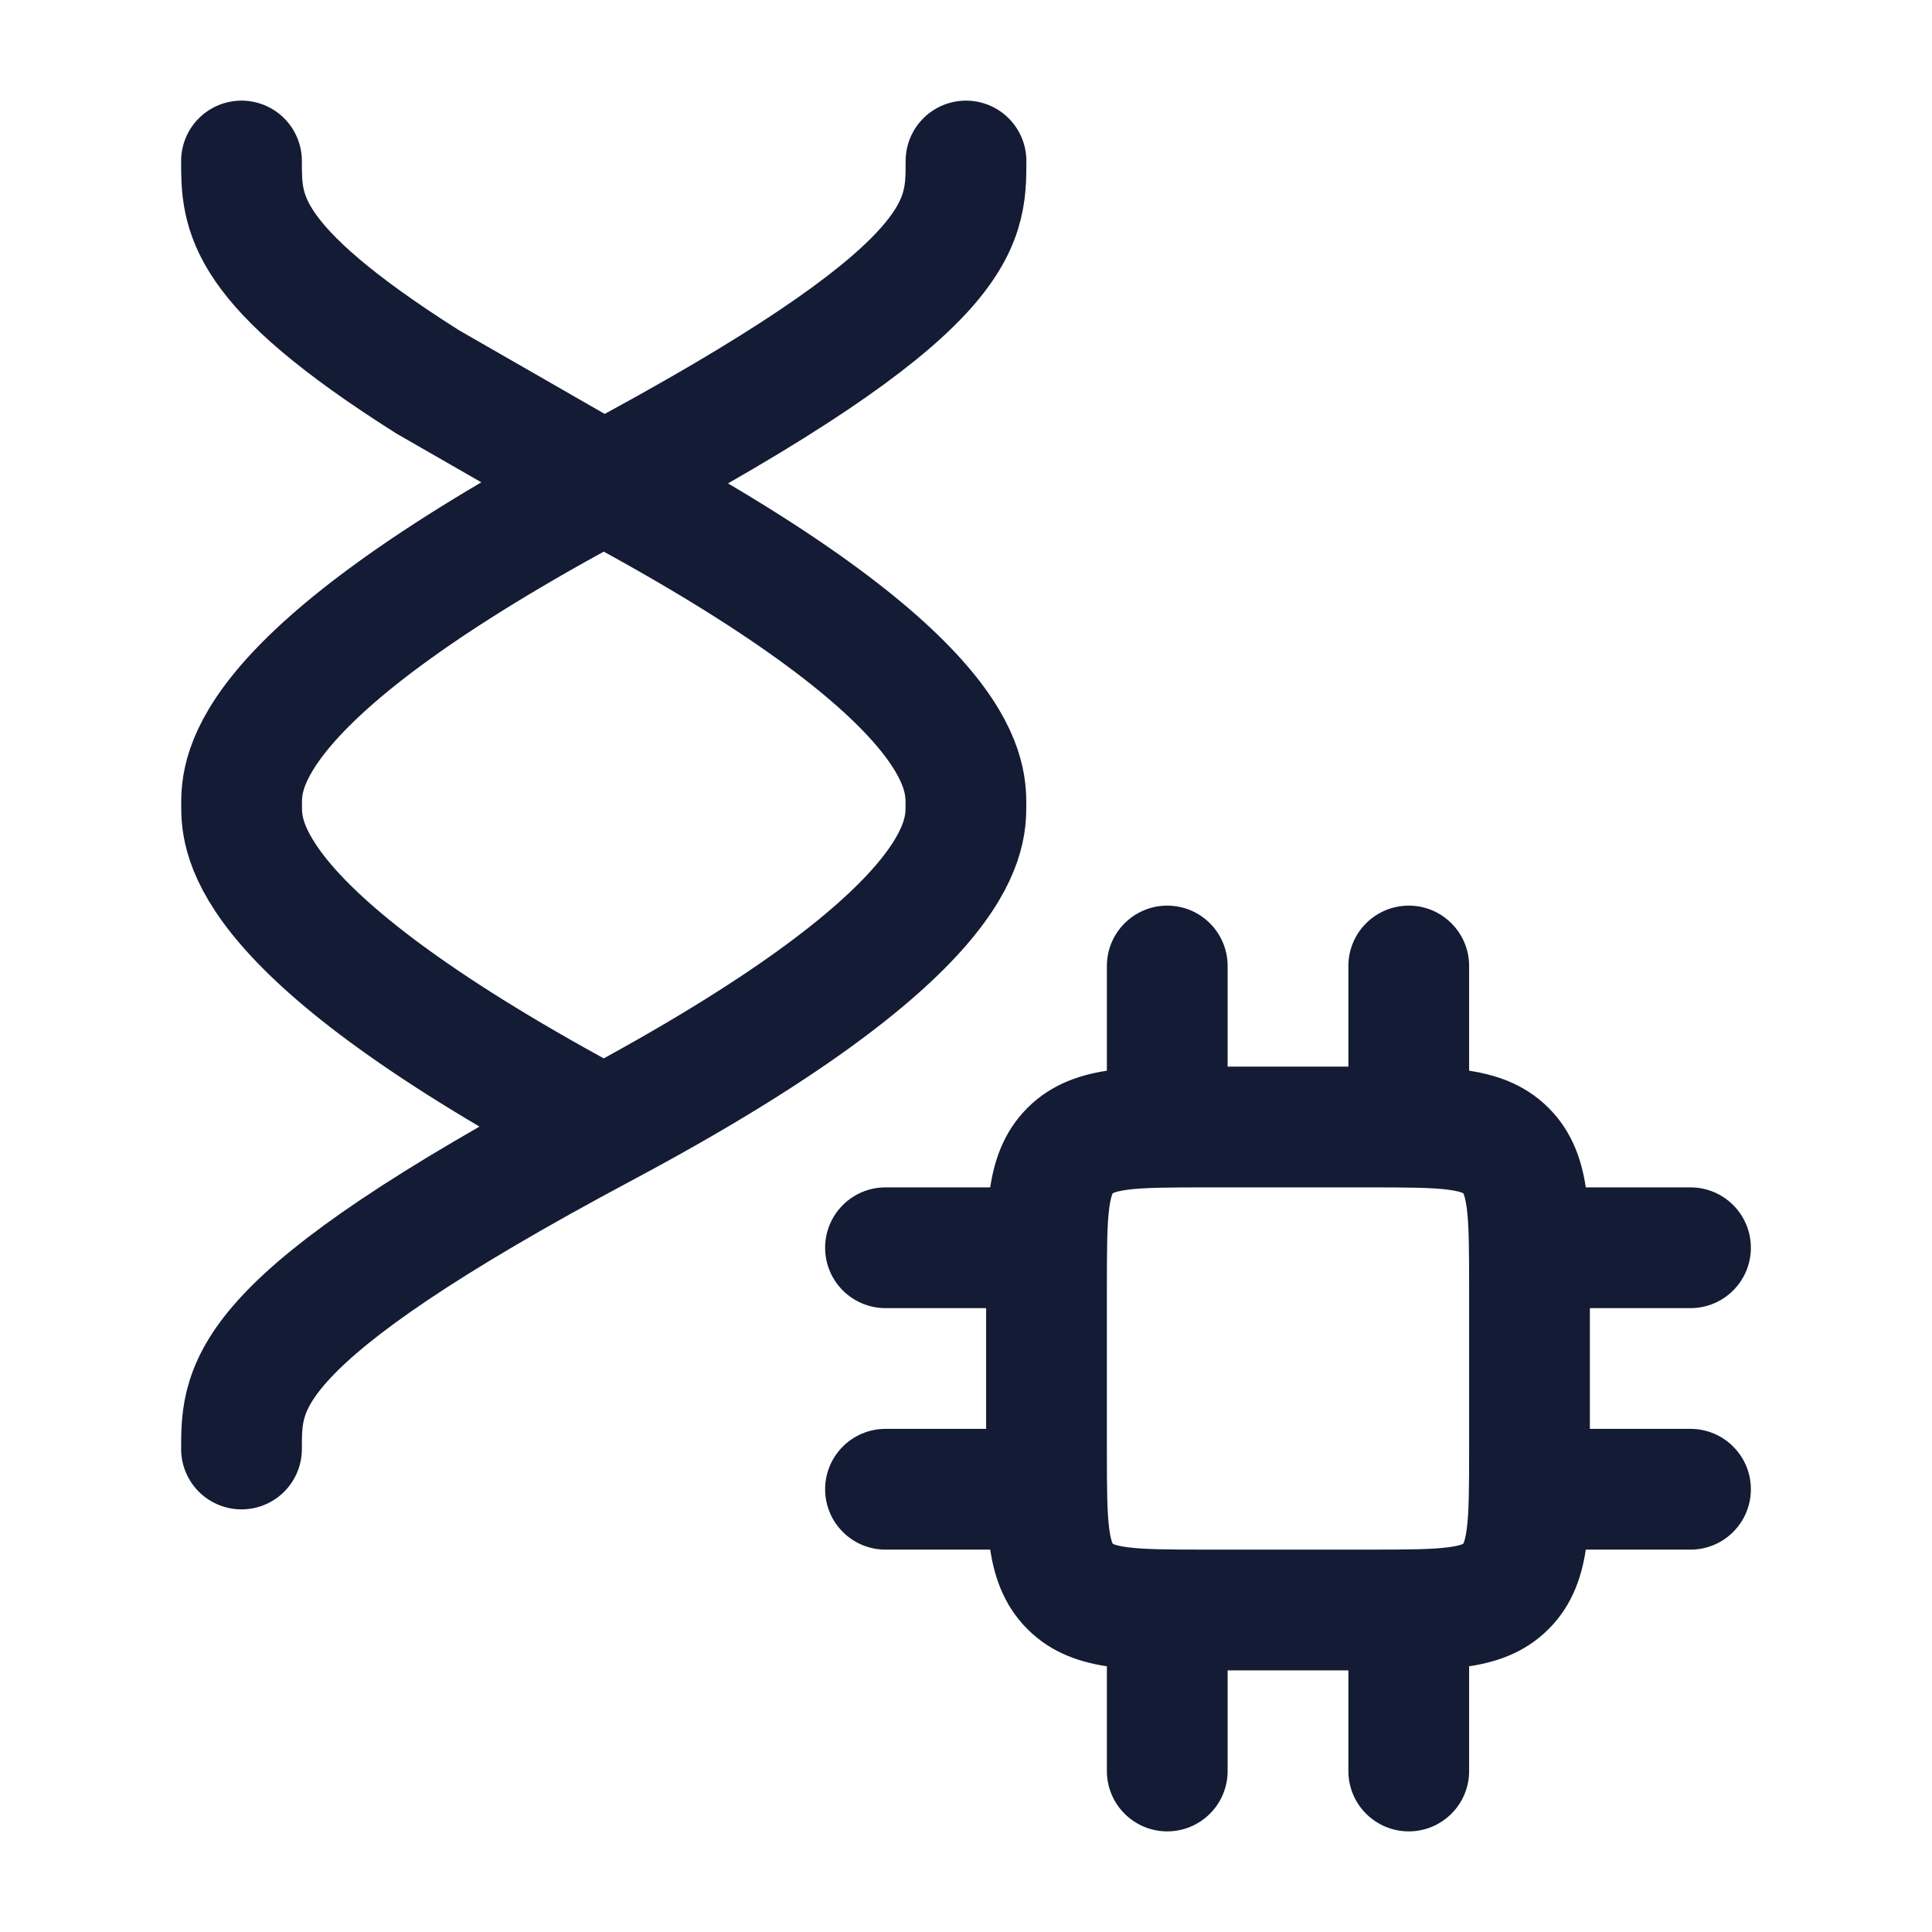 <svg width="24" height="24" viewBox="0 0 24 24" fill="none" xmlns="http://www.w3.org/2000/svg">
<path d="M7.5 14C3.001 11.6 3.001 10.4 3.001 10C3.001 9.6 3.001 8.4 7.5 6M7.5 14C3.001 16.4 3 17.2 3 18M7.5 14C11.999 11.601 11.999 10.4 11.999 10C11.999 9.6 11.999 8.4 7.5 6M12 2C12 2.8 12 3.6 7.5 6M7.5 6L5.313 4.744C3.001 3.281 3 2.641 3 2" stroke="#141B34" stroke-width="1.5" stroke-linecap="round"/>
<path d="M13.293 19.707L13.823 19.177L13.823 19.177L13.293 19.707ZM18.707 19.707L18.177 19.177L18.177 19.177L18.707 19.707ZM18.707 14.293L18.177 14.823L18.177 14.823L18.707 14.293ZM15.25 20C15.25 19.586 14.914 19.25 14.5 19.25C14.086 19.25 13.75 19.586 13.75 20H15.25ZM13.75 22C13.75 22.414 14.086 22.75 14.5 22.75C14.914 22.75 15.25 22.414 15.25 22H13.75ZM18.25 20C18.25 19.586 17.914 19.25 17.5 19.25C17.086 19.25 16.75 19.586 16.75 20H18.25ZM16.75 22C16.75 22.414 17.086 22.75 17.5 22.75C17.914 22.75 18.25 22.414 18.25 22H16.75ZM15.25 12C15.25 11.586 14.914 11.25 14.5 11.25C14.086 11.25 13.75 11.586 13.75 12H15.25ZM13.75 14C13.75 14.414 14.086 14.75 14.5 14.75C14.914 14.75 15.25 14.414 15.25 14H13.75ZM18.25 12C18.25 11.586 17.914 11.25 17.5 11.25C17.086 11.25 16.75 11.586 16.75 12H18.25ZM16.75 14C16.75 14.414 17.086 14.75 17.5 14.75C17.914 14.75 18.25 14.414 18.25 14H16.75ZM13 16.25C13.414 16.25 13.75 15.914 13.75 15.5C13.75 15.086 13.414 14.75 13 14.75V16.25ZM11 14.75C10.586 14.75 10.25 15.086 10.25 15.5C10.25 15.914 10.586 16.25 11 16.25V14.75ZM13 19.25C13.414 19.25 13.75 18.914 13.75 18.5C13.75 18.086 13.414 17.75 13 17.75V19.25ZM11 17.75C10.586 17.75 10.25 18.086 10.25 18.5C10.25 18.914 10.586 19.25 11 19.25V17.75ZM21 16.25C21.414 16.25 21.75 15.914 21.75 15.5C21.75 15.086 21.414 14.75 21 14.75V16.25ZM19 14.75C18.586 14.75 18.25 15.086 18.25 15.5C18.25 15.914 18.586 16.25 19 16.25V14.75ZM21 19.25C21.414 19.25 21.75 18.914 21.75 18.5C21.75 18.086 21.414 17.75 21 17.75V19.25ZM19 17.75C18.586 17.75 18.25 18.086 18.25 18.5C18.25 18.914 18.586 19.25 19 19.25V17.75ZM15 14.75H17V13.25H15V14.75ZM18.25 16V18H19.75V16H18.25ZM17 19.25H15V20.75H17V19.25ZM13.75 18V16H12.25V18H13.75ZM15 19.25C14.507 19.25 14.213 19.248 14.003 19.22C13.906 19.207 13.858 19.192 13.836 19.183C13.831 19.181 13.828 19.179 13.826 19.178C13.824 19.177 13.823 19.177 13.823 19.177C13.823 19.177 13.823 19.177 13.823 19.177C13.824 19.177 13.824 19.177 13.823 19.177L12.763 20.237C13.072 20.547 13.447 20.659 13.803 20.707C14.137 20.752 14.55 20.75 15 20.75V19.25ZM12.25 18C12.25 18.45 12.248 18.863 12.293 19.197C12.341 19.553 12.454 19.928 12.763 20.237L13.823 19.177C13.823 19.176 13.823 19.176 13.823 19.177C13.823 19.177 13.823 19.177 13.823 19.177C13.823 19.177 13.823 19.176 13.822 19.174C13.821 19.172 13.819 19.169 13.817 19.164C13.808 19.142 13.793 19.094 13.78 18.997C13.752 18.787 13.75 18.493 13.75 18H12.25ZM18.25 18C18.25 18.493 18.248 18.787 18.22 18.997C18.207 19.094 18.192 19.142 18.183 19.164C18.181 19.169 18.179 19.172 18.178 19.174C18.177 19.176 18.177 19.177 18.177 19.177C18.177 19.177 18.177 19.177 18.177 19.177C18.177 19.176 18.177 19.176 18.177 19.177L19.237 20.237C19.547 19.928 19.659 19.553 19.707 19.197C19.752 18.863 19.75 18.45 19.75 18H18.25ZM17 20.75C17.45 20.75 17.863 20.752 18.197 20.707C18.553 20.659 18.928 20.547 19.237 20.237L18.177 19.177C18.176 19.177 18.176 19.177 18.177 19.177C18.177 19.177 18.177 19.177 18.177 19.177C18.177 19.177 18.176 19.177 18.174 19.178C18.172 19.179 18.169 19.181 18.164 19.183C18.142 19.192 18.094 19.207 17.997 19.22C17.787 19.248 17.493 19.25 17 19.25V20.75ZM17 14.75C17.493 14.75 17.787 14.752 17.997 14.78C18.094 14.793 18.142 14.808 18.164 14.817C18.169 14.819 18.172 14.821 18.174 14.822C18.176 14.823 18.177 14.823 18.177 14.823C18.177 14.823 18.177 14.823 18.177 14.823C18.176 14.823 18.176 14.823 18.177 14.823L19.237 13.763C18.928 13.454 18.553 13.341 18.197 13.293C17.863 13.248 17.45 13.25 17 13.25V14.75ZM19.75 16C19.75 15.55 19.752 15.137 19.707 14.803C19.659 14.447 19.547 14.072 19.237 13.763L18.177 14.823C18.177 14.824 18.177 14.824 18.177 14.823C18.177 14.823 18.177 14.823 18.177 14.823C18.177 14.823 18.177 14.824 18.178 14.826C18.179 14.828 18.181 14.831 18.183 14.836C18.192 14.858 18.207 14.906 18.22 15.003C18.248 15.213 18.25 15.507 18.25 16H19.75ZM15 13.25C14.55 13.25 14.137 13.248 13.803 13.293C13.447 13.341 13.072 13.454 12.763 13.763L13.823 14.823C13.824 14.823 13.824 14.823 13.823 14.823C13.823 14.823 13.823 14.823 13.823 14.823C13.823 14.823 13.824 14.823 13.826 14.822C13.828 14.821 13.831 14.819 13.836 14.817C13.858 14.808 13.906 14.793 14.003 14.78C14.213 14.752 14.507 14.75 15 14.75V13.25ZM13.75 16C13.75 15.507 13.752 15.213 13.78 15.003C13.793 14.906 13.808 14.858 13.817 14.836C13.819 14.831 13.821 14.828 13.822 14.826C13.823 14.824 13.823 14.823 13.823 14.823C13.823 14.823 13.823 14.823 13.823 14.823C13.823 14.824 13.823 14.824 13.823 14.823L12.763 13.763C12.454 14.072 12.341 14.447 12.293 14.803C12.248 15.137 12.25 15.55 12.25 16H13.75ZM13.75 20V22H15.25V20H13.75ZM16.75 20V22H18.25V20H16.75ZM13.75 12V14H15.25V12H13.75ZM16.75 12V14H18.25V12H16.75ZM13 14.75H11V16.25H13V14.75ZM13 17.75H11V19.25H13V17.75ZM21 14.75H19V16.25H21V14.75ZM21 17.75H19V19.25H21V17.75Z" fill="#141B34"/>
</svg>
